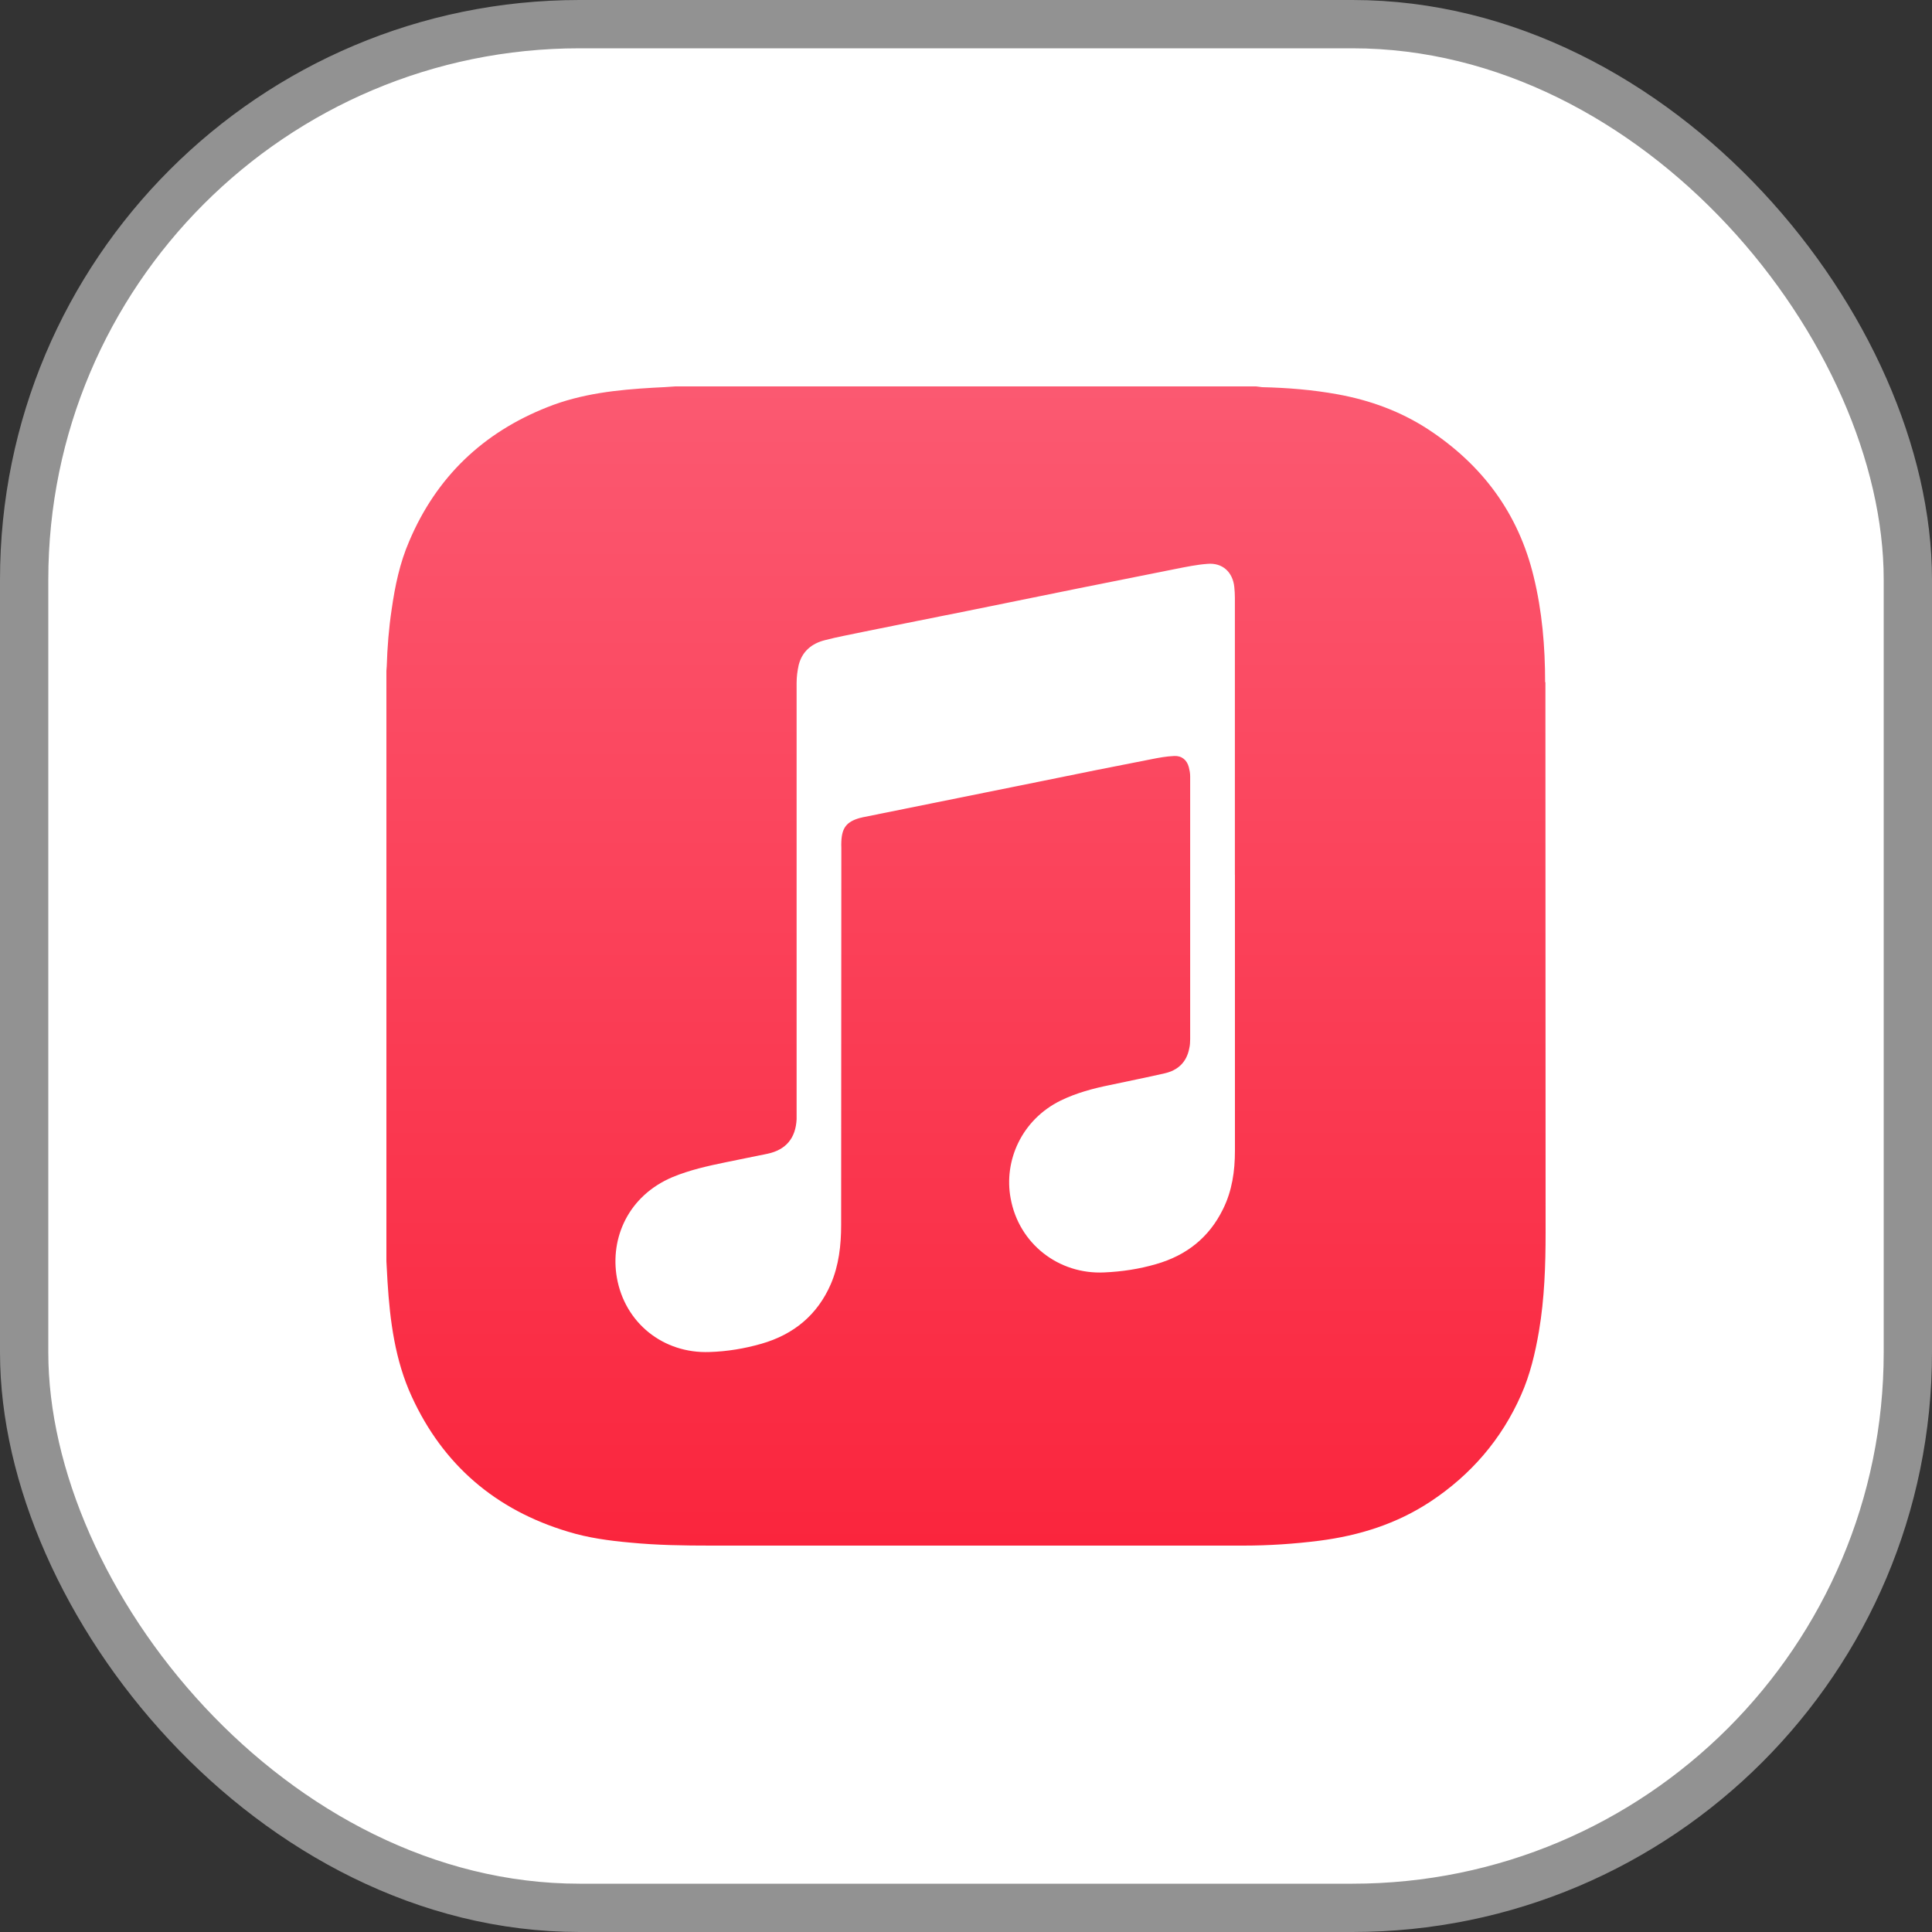 <svg width="40" height="40" viewBox="0 0 40 40" fill="none" xmlns="http://www.w3.org/2000/svg">
<rect x="0" y="0" width="40" height="40" fill="#333333" stroke="none"/>
<rect x="0.5" y="0.5" width="39" height="39" rx="11.5" fill="white"/>
<rect x="0.5" y="0.5" width="39" height="39" rx="11.5" stroke="#929292"/>
<rect width="26" height="26" transform="translate(7 7)" fill="white"/>
<path d="M10.265 10.266H29.71V29.711H10.265V10.266Z" fill="white"/>
<path d="M31.99 14.125C31.99 13.387 31.928 12.652 31.752 11.934C31.435 10.625 30.689 9.625 29.572 8.891C28.998 8.516 28.366 8.286 27.694 8.164C27.178 8.07 26.655 8.028 26.131 8.016C26.092 8.012 26.05 8.004 26.006 8H13.983C13.831 8.012 13.679 8.02 13.527 8.027C12.78 8.07 12.039 8.148 11.335 8.429C9.999 8.956 9.034 9.878 8.472 11.206C8.277 11.656 8.178 12.132 8.109 12.616C8.05 13.007 8.019 13.402 8.007 13.796C8.007 13.828 8 13.858 8 13.89V26.113C8.007 26.254 8.016 26.394 8.023 26.535C8.074 27.352 8.179 28.161 8.523 28.911C9.172 30.329 10.262 31.262 11.758 31.711C12.176 31.84 12.614 31.899 13.051 31.938C13.606 31.992 14.16 32 14.715 32H25.746C26.269 32 26.793 31.965 27.316 31.899C28.141 31.793 28.914 31.551 29.614 31.09C30.453 30.535 31.087 29.801 31.492 28.883C31.68 28.461 31.785 28.012 31.863 27.558C31.977 26.883 32 26.199 32 25.515C31.996 21.718 32 17.921 31.996 14.124L31.99 14.125ZM25.568 18.113V23.825C25.568 24.242 25.51 24.653 25.322 25.032C25.034 25.621 24.565 25.992 23.936 26.172C23.587 26.274 23.228 26.328 22.865 26.344C21.916 26.391 21.092 25.746 20.924 24.809C20.779 24.035 21.15 23.183 21.962 22.785C22.282 22.629 22.631 22.535 22.978 22.465C23.357 22.383 23.735 22.309 24.11 22.223C24.388 22.16 24.567 21.992 24.622 21.707C24.637 21.644 24.641 21.578 24.641 21.515C24.641 19.699 24.641 17.882 24.641 16.07C24.641 16.008 24.629 15.945 24.614 15.886C24.575 15.734 24.466 15.644 24.31 15.652C24.149 15.659 23.993 15.687 23.837 15.719C23.075 15.867 22.314 16.019 21.556 16.175L17.857 16.922C17.841 16.925 17.822 16.934 17.806 16.934C17.528 17.012 17.431 17.137 17.419 17.425C17.415 17.468 17.419 17.512 17.419 17.555C17.415 20.156 17.419 22.758 17.415 25.359C17.415 25.782 17.368 26.196 17.201 26.586C16.923 27.226 16.431 27.629 15.768 27.82C15.416 27.921 15.056 27.981 14.689 27.992C13.732 28.027 12.935 27.39 12.771 26.449C12.63 25.637 13.002 24.762 13.923 24.371C14.283 24.222 14.654 24.14 15.033 24.062C15.318 24.004 15.607 23.945 15.892 23.887C16.274 23.805 16.474 23.563 16.493 23.172V23.024C16.493 20.063 16.493 17.102 16.493 14.14C16.493 14.015 16.509 13.891 16.536 13.769C16.607 13.484 16.81 13.32 17.083 13.253C17.337 13.186 17.599 13.14 17.856 13.085C18.59 12.937 19.321 12.788 20.055 12.643L22.325 12.182C22.997 12.049 23.664 11.913 24.336 11.78C24.555 11.737 24.778 11.69 25 11.674C25.308 11.647 25.523 11.842 25.555 12.155C25.562 12.229 25.567 12.304 25.567 12.378V18.109L25.568 18.113Z" fill="url(#paint0_linear_379_1199)"/>
<defs>
<linearGradient id="paint0_linear_379_1199" x1="20" y1="8" x2="20" y2="32" gradientUnits="userSpaceOnUse">
<stop stop-color="#FB5971"/>
<stop offset="1" stop-color="#FA253D"/>
</linearGradient>
</defs>
</svg>
